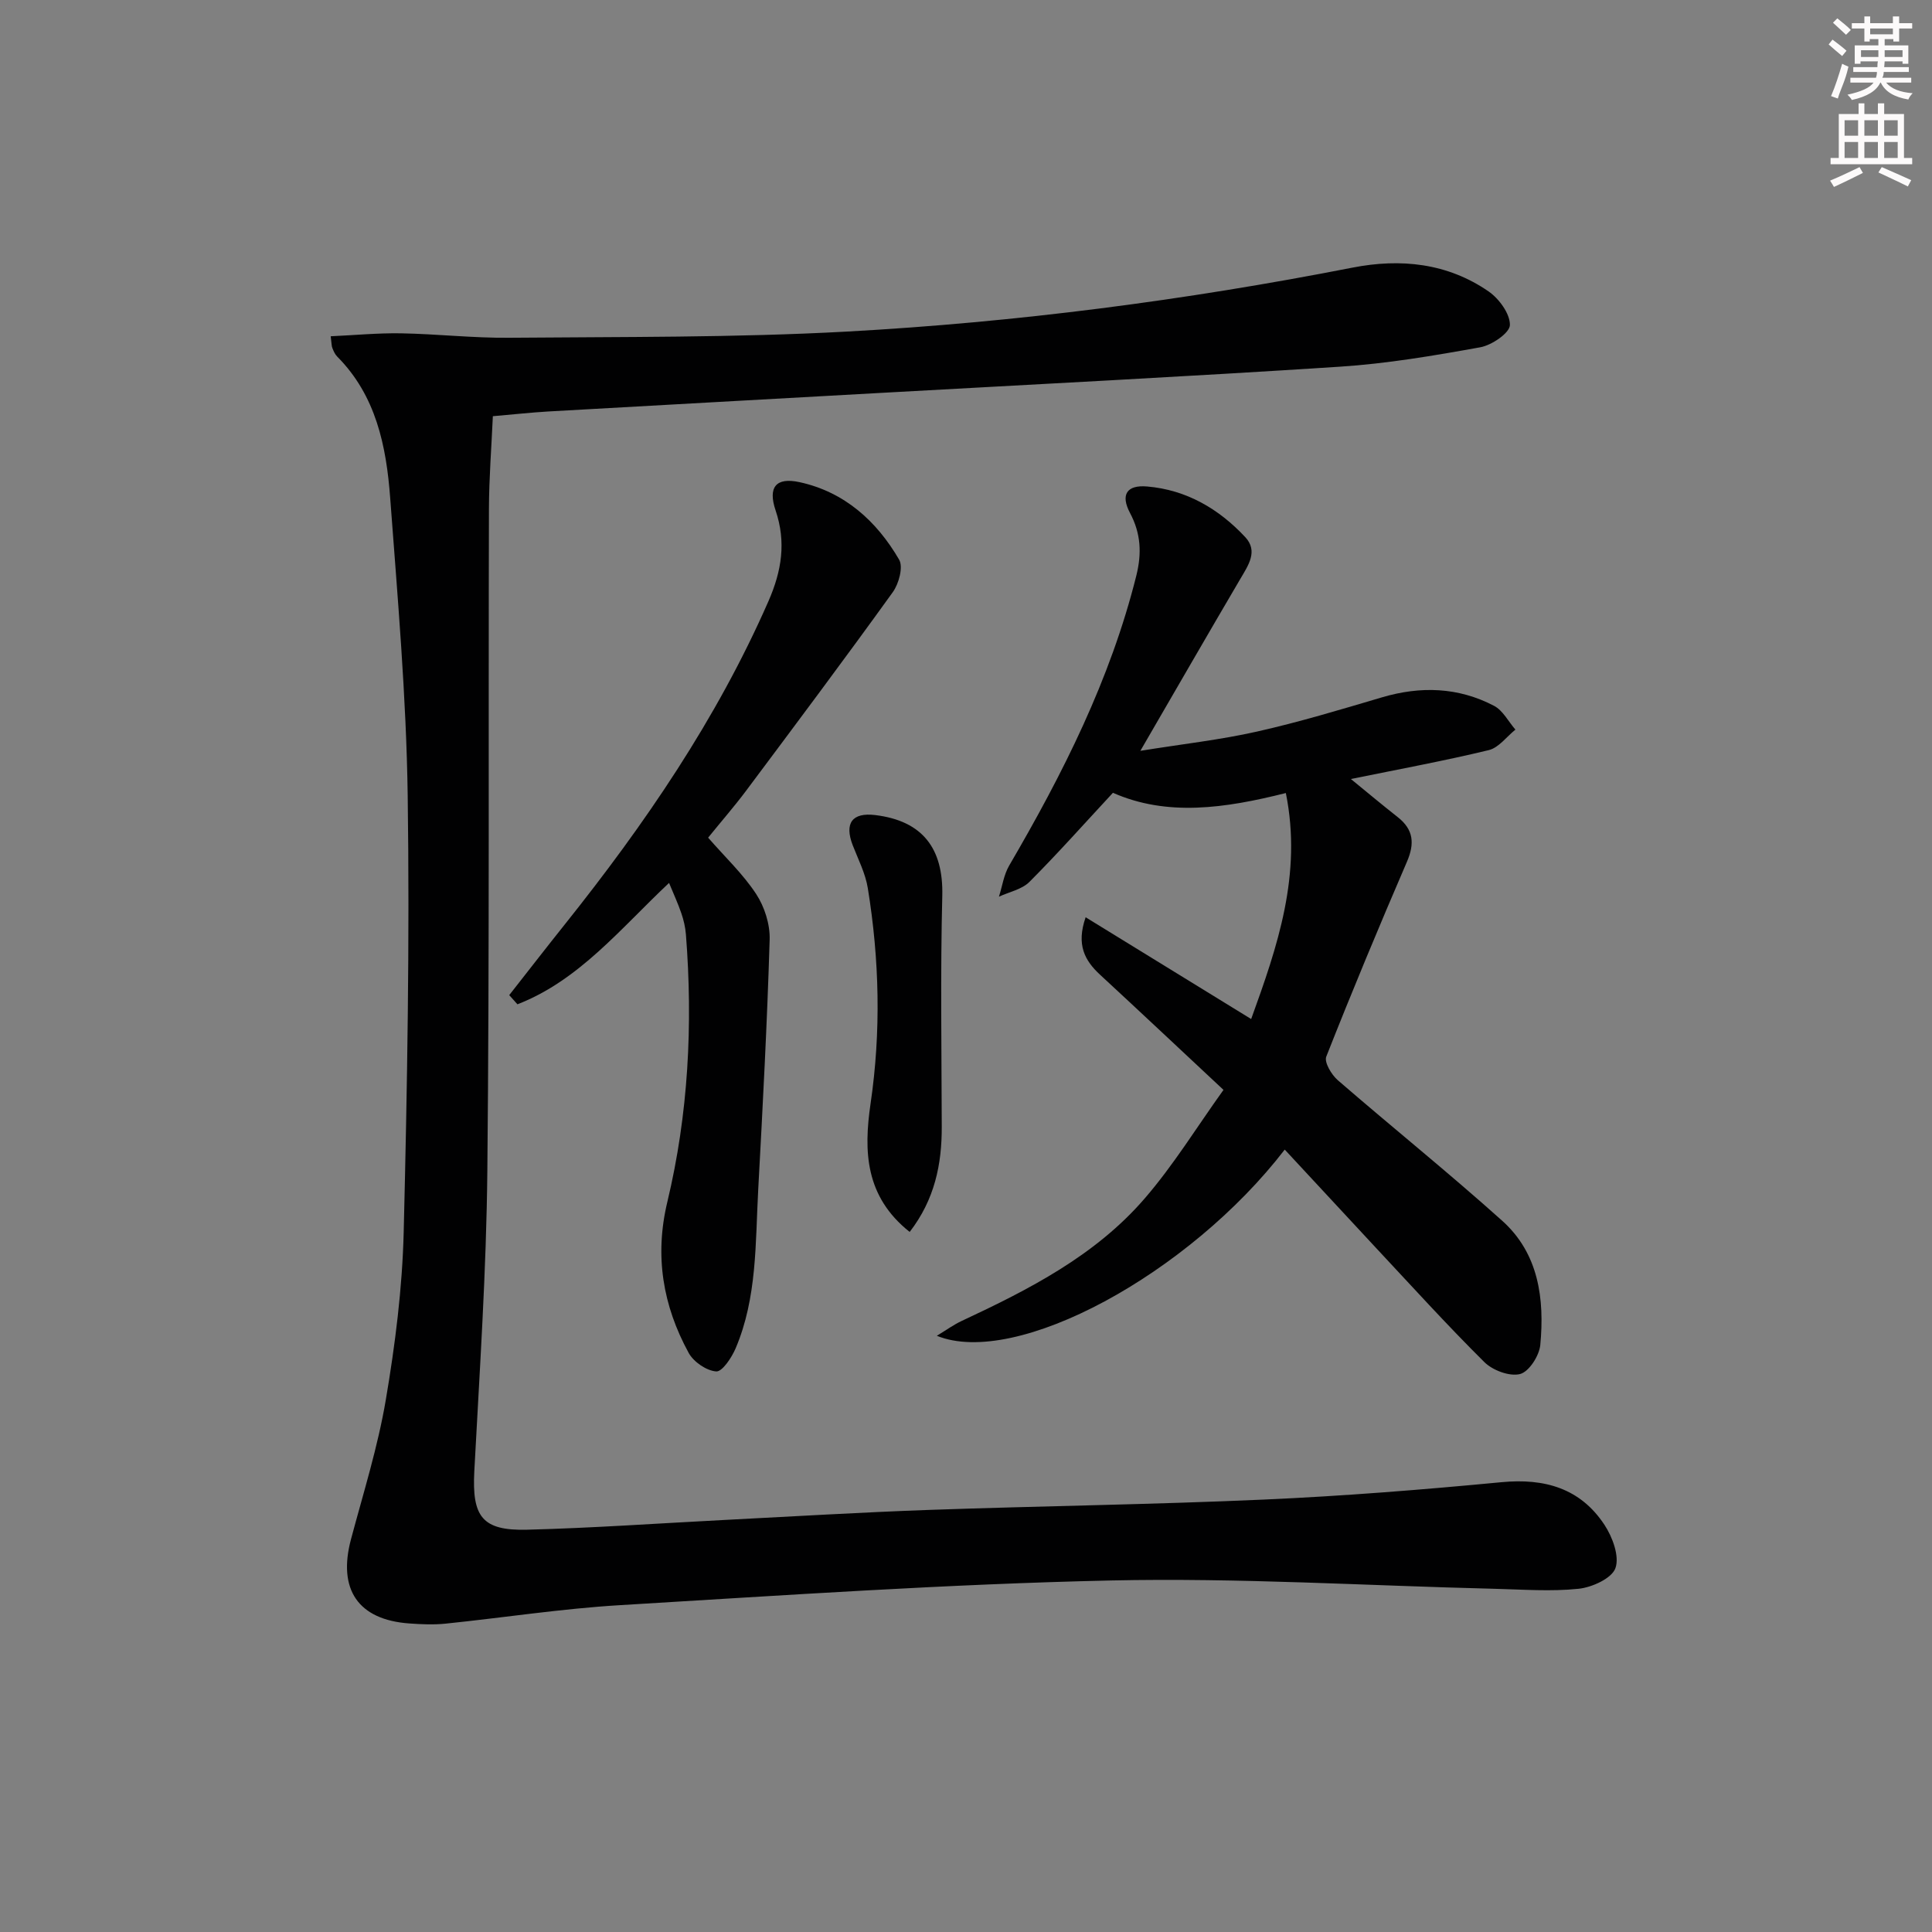 <svg enable-background="new 0 0 400 400" viewBox="0 0 400 400" xmlns="http://www.w3.org/2000/svg"><rect x="0" y="0" width="400" height="400" fill="#808080" stroke="none"/><g fill="#010102"><path d="m68.47 69.62c4.92-.22 9.73-.69 14.53-.61 7.47.13 14.94.99 22.41.92 23.31-.21 46.65-.01 69.91-1.28 35.17-1.93 70.09-6.47 104.69-13.24 9.96-1.95 19.66-.96 28.19 4.93 2.17 1.5 4.45 4.62 4.41 6.96-.03 1.63-3.75 4.17-6.13 4.6-9.63 1.74-19.34 3.39-29.08 4.02-31.7 2.06-63.42 3.66-95.13 5.43-22.91 1.28-45.82 2.54-68.73 3.84-3.64.21-7.26.62-11.5.98-.28 6.33-.79 12.76-.81 19.19-.13 45.66.12 91.32-.33 136.97-.2 20.77-1.6 41.53-2.7 62.28-.49 9.36 1.58 12.34 10.93 12.1 13.63-.35 27.24-1.32 40.86-2.02 14.12-.72 28.24-1.58 42.36-2.08 23.11-.81 46.25-1.11 69.35-2.14 16.42-.73 32.83-2.04 49.19-3.6 8.93-.85 16.31 1.27 21.29 8.82 1.67 2.53 3.15 6.51 2.28 8.97-.74 2.12-4.84 3.99-7.64 4.28-5.76.6-11.63.14-17.45 0-26.46-.64-52.93-2.3-79.36-1.72-33.9.74-67.77 3.08-101.63 5.11-12.08.72-24.1 2.59-36.15 3.83-2.47.25-4.99.14-7.47-.04-10.61-.75-14.87-7.03-12.09-17.44 2.56-9.59 5.56-19.12 7.21-28.88 1.94-11.44 3.41-23.07 3.7-34.66.74-30.12 1.25-60.27.83-90.4-.29-20.58-2.1-41.15-3.63-61.69-.8-10.69-2.92-21.14-10.97-29.23-.45-.45-.74-1.11-.98-1.72-.19-.4-.16-.92-.36-2.48z"/><path d="m265.99 238.01c-19.82 25.75-55.61 45.22-72.03 38.55 2.02-1.22 3.49-2.3 5.12-3.06 13.93-6.51 27.66-13.51 37.88-25.33 6.02-6.96 10.89-14.92 16.35-22.52-9.02-8.43-17.25-16.17-25.55-23.84-3.17-2.93-4.97-6.19-2.99-11.9 11.36 6.98 22.42 13.78 34.27 21.07 5.44-15.02 10.59-29.9 7.18-46.79-12.68 3.19-24.59 4.89-35.8-.05-5.95 6.41-11.45 12.6-17.29 18.45-1.56 1.56-4.18 2.07-6.31 3.06.69-2.17 1.01-4.55 2.13-6.46 11.1-19 20.95-38.51 26.32-60.04 1.15-4.63.93-8.72-1.31-12.94-2-3.77-.7-5.85 3.53-5.49 8.13.69 14.85 4.62 20.32 10.48 2.71 2.9.65 5.82-1 8.63-6.71 11.42-13.33 22.9-20.71 35.62 8.73-1.41 16.52-2.27 24.12-3.98 8.72-1.96 17.31-4.55 25.89-7.09 8.01-2.37 15.81-2.12 23.21 1.75 1.84.96 2.97 3.25 4.43 4.93-1.82 1.46-3.45 3.74-5.5 4.24-9.17 2.22-18.45 3.92-28.56 5.99 3.61 2.95 6.62 5.47 9.7 7.89 3.28 2.58 3.53 5.46 1.9 9.24-5.76 13.36-11.36 26.8-16.7 40.34-.46 1.17 1.08 3.75 2.38 4.88 11.29 9.78 22.94 19.14 34.05 29.11 7.56 6.78 8.78 16.18 7.88 25.71-.21 2.23-2.34 5.55-4.19 6.02-2.16.55-5.68-.76-7.4-2.48-7.79-7.73-15.17-15.88-22.67-23.9-6.21-6.67-12.4-13.36-18.65-20.09z"/><path d="m146.61 173.43c3.54 4.06 7.23 7.53 9.94 11.66 1.74 2.65 2.89 6.28 2.8 9.43-.52 17.27-1.43 34.53-2.37 51.79-.6 11.08-.21 22.35-4.68 32.86-.82 1.92-2.77 4.86-4.02 4.77-2.02-.15-4.68-1.97-5.7-3.84-5.34-9.78-7.09-20.07-4.42-31.23 4.36-18.21 5.32-36.76 3.85-55.42-.12-1.47-.46-2.96-.94-4.35-.68-2.01-1.58-3.94-2.55-6.3-10.03 9.42-18.62 20.18-31.39 25.13-.57-.63-1.13-1.27-1.7-1.9 3.84-4.89 7.65-9.81 11.53-14.67 16.54-20.72 31.43-42.46 42.14-66.89 2.75-6.28 3.69-12.24 1.48-18.79-1.62-4.8.05-6.93 4.98-5.85 9.29 2.03 15.94 8.05 20.59 16.03.89 1.52-.05 4.99-1.3 6.73-9.99 13.87-20.24 27.56-30.48 41.26-2.38 3.17-5 6.17-7.76 9.58z"/><path d="m188.34 255.06c-9.24-7.33-9.54-16.7-8.1-26.56 2.19-14.91 1.84-29.8-.57-44.62-.49-3.04-1.98-5.94-3.12-8.87-1.77-4.58-.12-6.84 4.65-6.26 9.85 1.2 14.13 6.94 13.89 16.71-.4 15.92-.15 31.85-.11 47.78.03 7.81-1.46 15.11-6.64 21.82z"/></g><path d="m378.6 9.2.8-1c.9.7 1.9 1.4 2.9 2.3l-.9 1.1c-1.1-.9-2-1.7-2.8-2.4zm.5 10.7c.9-2.1 1.6-4.3 2.3-6.7.4.2.8.4 1.3.6-.7 3.1-1.5 4.3-2.2 6.6zm.4-15.2.9-.9c1 .8 2 1.6 2.8 2.4l-1 1c-1-.9-1.9-1.8-2.7-2.5zm12.5-1.3h1.2v1.4h2.7v1.1h-2.7v2.7h-1.2v-.5h-1.8v1.3h4.9v3.8h-1.2v-.5h-3.7c0 .4-.1.9-.1 1.2h5.1v1h-5.2c0 .5-.1.9-.3 1.2h6v1h-5.2c1.1 1.3 2.9 2 5.5 2.2-.4.4-.7.8-.9 1.3-2.9-.5-4.8-1.6-5.7-3.5h-.1c-.8 1.7-2.7 2.9-5.9 3.6-.2-.4-.6-.8-.9-1.1 2.8-.6 4.6-1.4 5.4-2.5h-4.8v-1h5.3c.1-.3.2-.7.2-1.2h-4.9v-1h5c0-.4 0-.8.1-1.2h-3.6v.5h-1.2v-3.8h4.9v-1.3h-1.8v.5h-1.1v-2.7h-2.6v-1.1h2.6v-1.4h1.2v1.4h4.7v-1.4zm-6.7 8.4h3.6c0-.4 0-.9 0-1.4h-3.6zm1.9-4.7h4.7v-1.2h-4.7zm6.7 3.3h-3.7v1.4h3.7z" fill="#fcfafa"/><path d="m384.7 21.4h1.3v2.2h2.8v-2.2h1.3v2.2h4.1v9.1h1.7v1.3h-16.9v-1.3h1.7v-9.1h4.1v-2.2zm.3 13.2.7 1.2c-1.8.9-3.8 1.9-6 2.9-.2-.4-.5-.8-.8-1.3 2.4-1 4.4-2 6.1-2.8zm-3.1-6.5h2.8v-3.2h-2.8zm0 4.6h2.8v-3.3h-2.8v3.2zm4.1-4.6h2.8v-3.2h-2.8zm0 4.6h2.8v-3.3h-2.8zm3.6 1.9c2.1.9 4.1 1.8 6.1 2.7l-.7 1.3c-2.2-1.1-4.2-2-6.1-2.9zm3.3-9.7h-2.8v3.2h2.8zm-2.8 7.8h2.8v-3.3h-2.8z" fill="#fcfafa"/></svg>